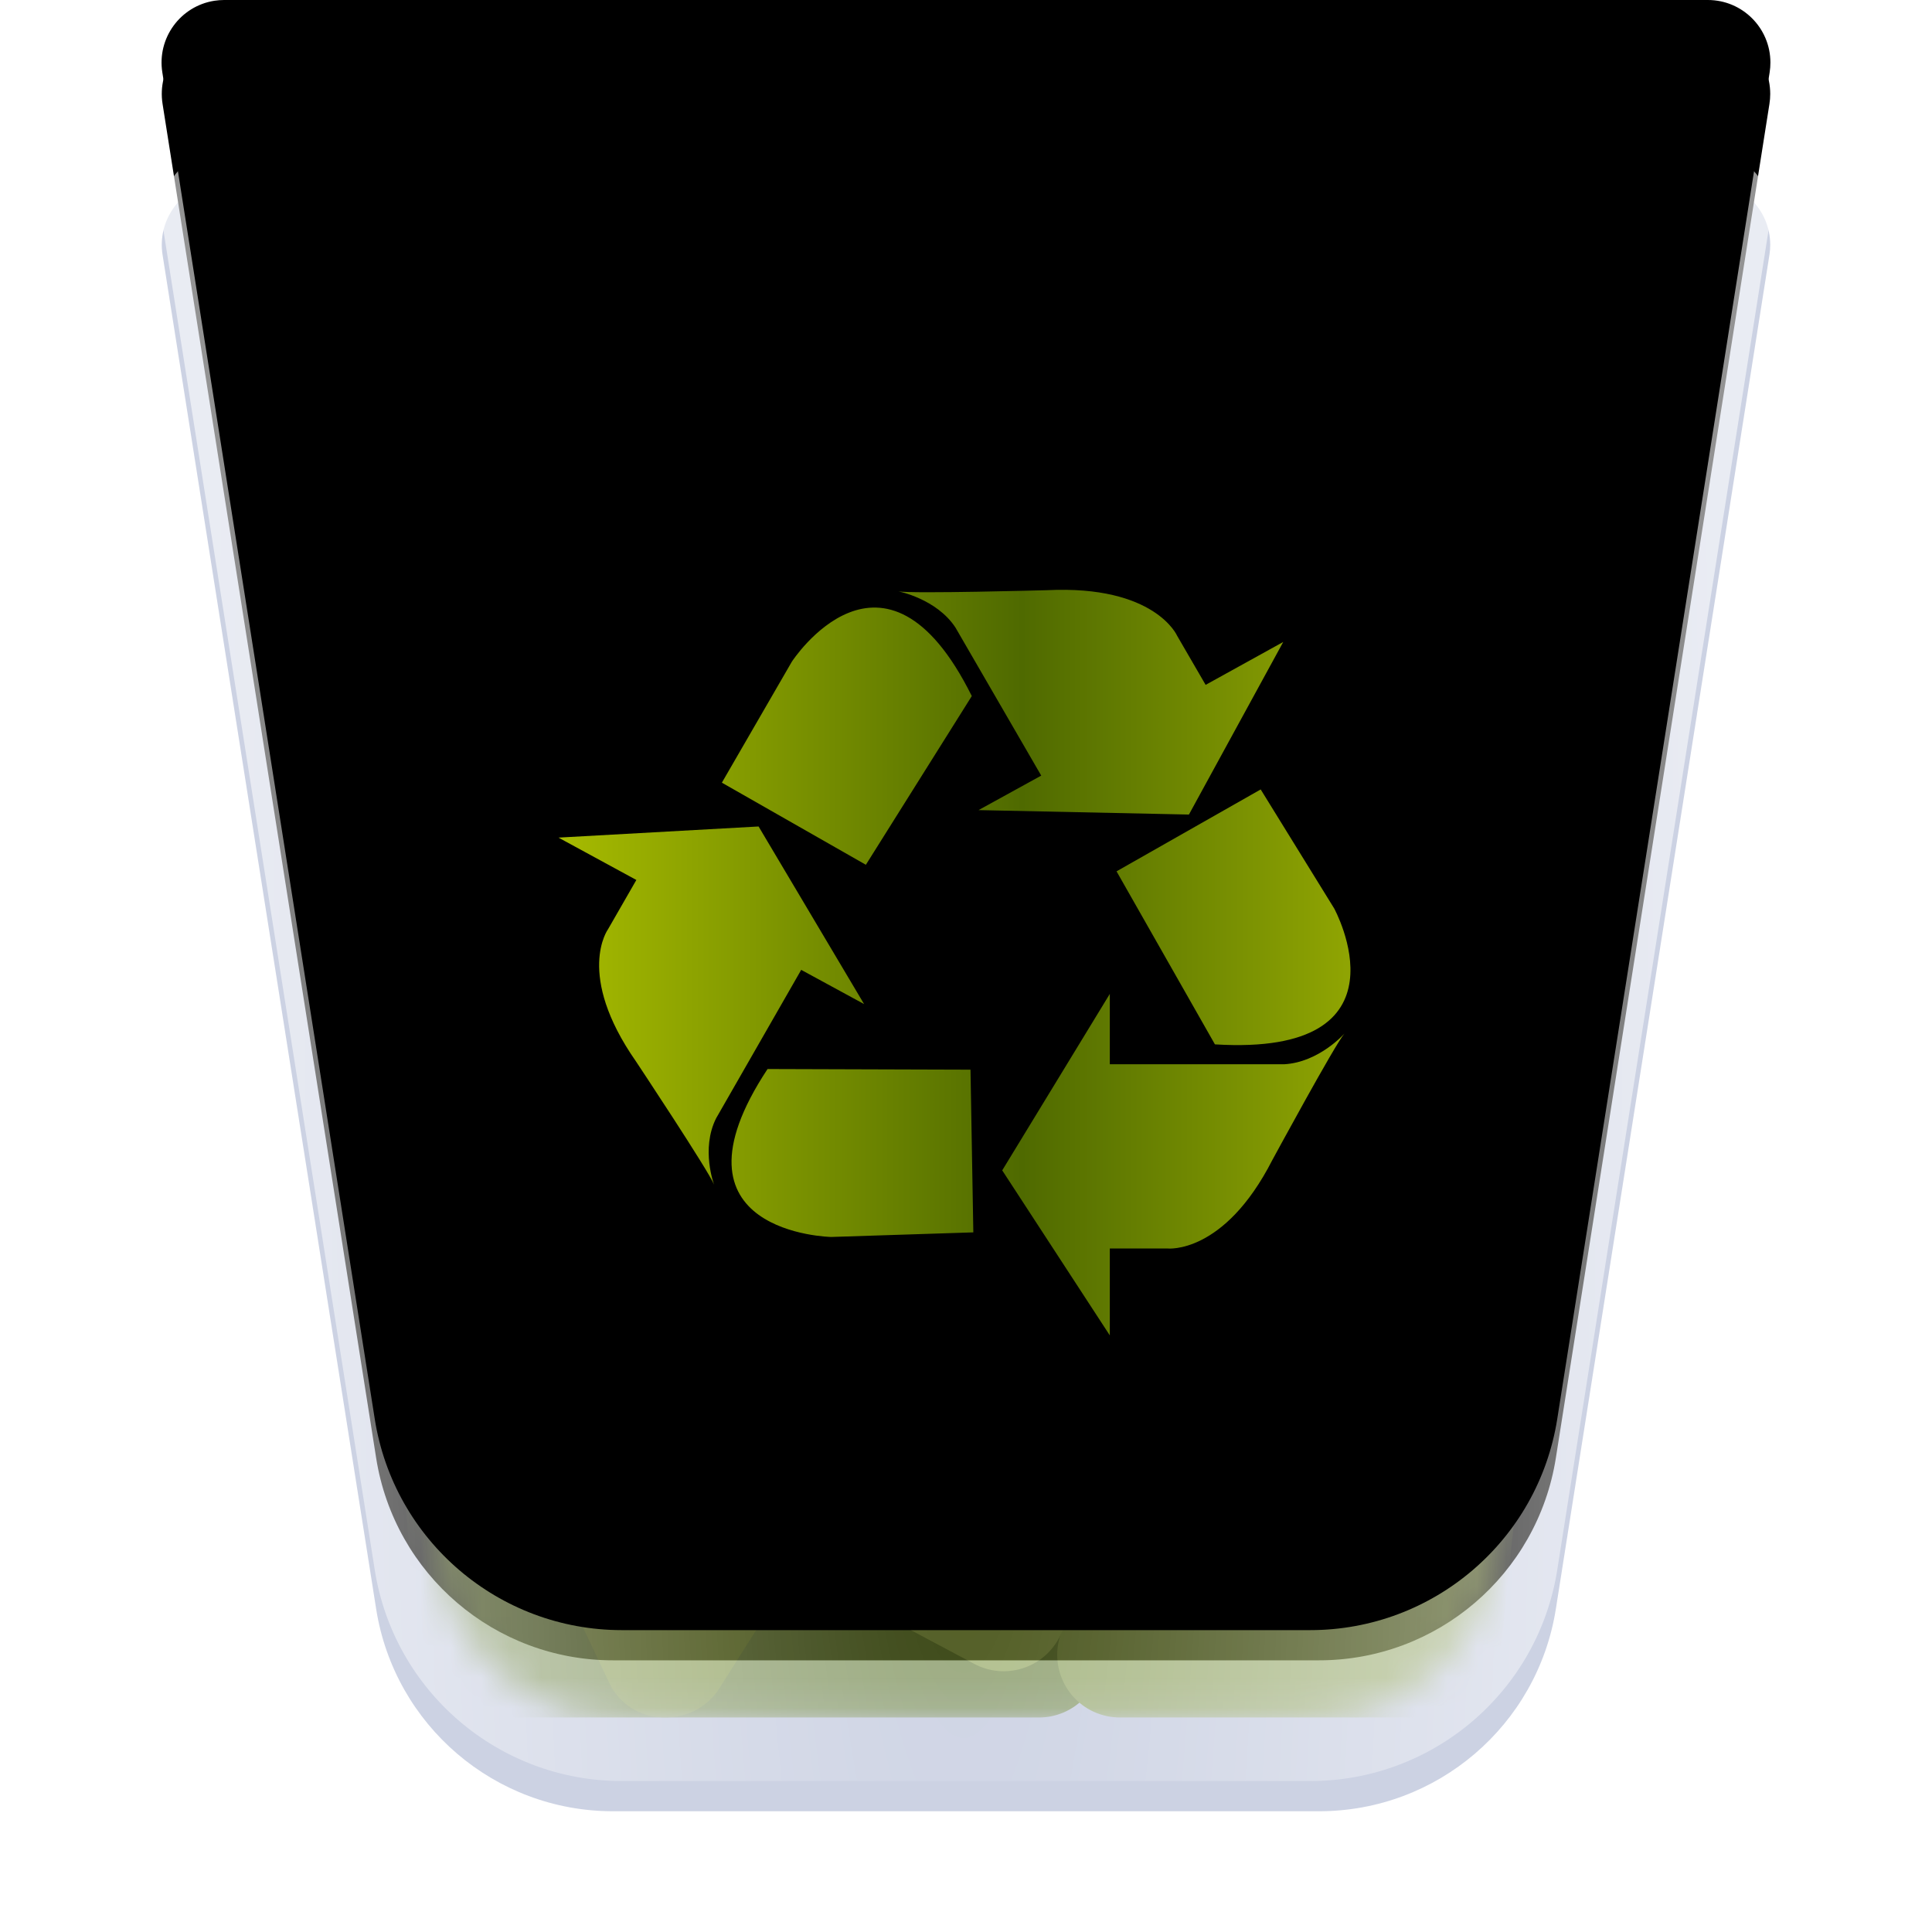 <?xml version="1.0" encoding="UTF-8"?>
<svg width="64px" height="64px" viewBox="0 0 64 64" version="1.1" xmlns="http://www.w3.org/2000/svg" xmlns:xlink="http://www.w3.org/1999/xlink">
    <title>places/64/user-trash-full</title>
    <defs>
        <filter x="-8.6%" y="-7.4%" width="117.2%" height="118.5%" filterUnits="objectBoundingBox" id="filter-1">
            <feOffset dx="0" dy="1" in="SourceAlpha" result="shadowOffsetOuter1"></feOffset>
            <feGaussianBlur stdDeviation="1.5" in="shadowOffsetOuter1" result="shadowBlurOuter1"></feGaussianBlur>
            <feColorMatrix values="0 0 0 0 0   0 0 0 0 0   0 0 0 0 0  0 0 0 0.2 0" type="matrix" in="shadowBlurOuter1" result="shadowMatrixOuter1"></feColorMatrix>
            <feMerge>
                <feMergeNode in="shadowMatrixOuter1"></feMergeNode>
                <feMergeNode in="SourceGraphic"></feMergeNode>
            </feMerge>
        </filter>
        <path d="M2.472,0 L51.528,-8.8817842e-16 C52.695,-1.1024831e-15 53.641,0.946 53.641,2.112 C53.641,2.223 53.632,2.333 53.615,2.441 L46.54,47.296 C45.931,51.156 42.604,54 38.696,54 L15.304,54 C11.396,54 8.069,51.156 7.46,47.296 L0.385,2.441 C0.203,1.289 0.99,0.208 2.143,0.026 C2.251,0.009 2.361,1.79660169e-15 2.472,1.77635684e-15 Z" id="path-2"></path>
        <filter x="-19.7%" y="-20.4%" width="139.4%" height="140.7%" filterUnits="objectBoundingBox" id="filter-4">
            <feMorphology radius="6" operator="erode" in="SourceAlpha" result="shadowSpreadInner1"></feMorphology>
            <feGaussianBlur stdDeviation="5" in="shadowSpreadInner1" result="shadowBlurInner1"></feGaussianBlur>
            <feOffset dx="0" dy="-6" in="shadowBlurInner1" result="shadowOffsetInner1"></feOffset>
            <feComposite in="shadowOffsetInner1" in2="SourceAlpha" operator="arithmetic" k2="-1" k3="1" result="shadowInnerInner1"></feComposite>
            <feColorMatrix values="0 0 0 0 1   0 0 0 0 1   0 0 0 0 1  0 0 0 0.6 0" type="matrix" in="shadowInnerInner1" result="shadowMatrixInner1"></feColorMatrix>
            <feGaussianBlur stdDeviation="0.5" in="SourceAlpha" result="shadowBlurInner2"></feGaussianBlur>
            <feOffset dx="0" dy="1" in="shadowBlurInner2" result="shadowOffsetInner2"></feOffset>
            <feComposite in="shadowOffsetInner2" in2="SourceAlpha" operator="arithmetic" k2="-1" k3="1" result="shadowInnerInner2"></feComposite>
            <feColorMatrix values="0 0 0 0 1   0 0 0 0 1   0 0 0 0 1  0 0 0 0.6 0" type="matrix" in="shadowInnerInner2" result="shadowMatrixInner2"></feColorMatrix>
            <feMerge>
                <feMergeNode in="shadowMatrixInner1"></feMergeNode>
                <feMergeNode in="shadowMatrixInner2"></feMergeNode>
            </feMerge>
        </filter>
        <path d="M0,0 L7.035,44.604 C7.511,47.623 10.113,49.846 13.169,49.846 L35.97,49.846 C39.026,49.846 41.628,47.623 42.104,44.604 L49.14,0 L0,0 Z" id="path-5"></path>
        <radialGradient cx="50%" cy="52.514%" fx="50%" fy="52.514%" r="292.128%" gradientTransform="translate(0.5, 0.525), rotate(90), scale(1, 0.161), translate(-0.5, -0.525)" id="radialGradient-7">
            <stop stop-color="#FFFFFF" stop-opacity="0" offset="0%"></stop>
            <stop stop-color="#FFFFFF" stop-opacity="0.576" offset="100%"></stop>
        </radialGradient>
        <path d="M-0.006,-2.077 L49.146,-2.077 C50.29,-2.077 51.217,-1.149 51.217,-0.005 C51.217,0.103 51.209,0.211 51.192,0.318 L44.156,44.927 C43.521,48.956 40.048,51.923 35.97,51.923 L13.169,51.923 C9.091,51.923 5.619,48.956 4.984,44.927 L-2.053,0.318 C-2.231,-0.813 -1.459,-1.873 -0.329,-2.052 C-0.222,-2.068 -0.114,-2.077 -0.006,-2.077 Z" id="path-8"></path>
        <filter x="-11.4%" y="-12.0%" width="122.8%" height="124.1%" filterUnits="objectBoundingBox" id="filter-10">
            <feMorphology radius="3" operator="erode" in="SourceAlpha" result="shadowSpreadInner1"></feMorphology>
            <feGaussianBlur stdDeviation="2.5" in="shadowSpreadInner1" result="shadowBlurInner1"></feGaussianBlur>
            <feOffset dx="0" dy="-5" in="shadowBlurInner1" result="shadowOffsetInner1"></feOffset>
            <feComposite in="shadowOffsetInner1" in2="SourceAlpha" operator="arithmetic" k2="-1" k3="1" result="shadowInnerInner1"></feComposite>
            <feColorMatrix values="0 0 0 0 1   0 0 0 0 1   0 0 0 0 1  0 0 0 0.5 0" type="matrix" in="shadowInnerInner1"></feColorMatrix>
        </filter>
        <linearGradient x1="98.965%" y1="50%" x2="0%" y2="50%" id="linearGradient-11">
            <stop stop-color="#9BAF03" offset="0%"></stop>
            <stop stop-color="#4F6A00" offset="45.365%"></stop>
            <stop stop-color="#A7BB00" offset="100%"></stop>
        </linearGradient>
    </defs>
    <g id="places/64/user-trash-full" stroke="none" stroke-width="1" fill="none" fill-rule="evenodd">
        <g id="编组" filter="url(#filter-1)" transform="translate(5, 5)">
            <mask id="mask-3" fill="white">
                <use xlink:href="#path-2"></use>
            </mask>
            <g id="蒙版">
                <use fill-opacity="0.8" fill="#BFC7DC" fill-rule="evenodd" xlink:href="#path-2"></use>
                <use fill="black" fill-opacity="1" filter="url(#filter-4)" xlink:href="#path-2"></use>
            </g>
        </g>
        <g id="编组" transform="translate(7.43, 7.077)">
            <mask id="mask-6" fill="white">
                <use xlink:href="#path-5"></use>
            </mask>
            <use id="蒙版" fill-opacity="0" fill="#FFFFFF" fill-rule="nonzero" xlink:href="#path-5"></use>
            <g id="Group-5" opacity="0.5" mask="url(#mask-6)">
                <g transform="translate(4.356, 12.514)">
                    <path d="M1.996,34.478 C2.018,36.361 2.989,37.303 4.911,37.303 C10.817,37.303 16.724,37.303 22.631,37.303 C23.778,37.303 24.708,36.373 24.708,35.226 C24.708,35.157 24.704,35.088 24.698,35.019 L24.047,28.527 C23.939,27.44 23.006,26.624 21.914,26.659 L3.593,27.246 C2.446,27.283 1.547,28.242 1.584,29.389 C1.585,29.424 1.587,29.459 1.589,29.493 L1.989,34.334 C1.993,34.382 1.995,34.43 1.996,34.478 Z" id="Path-900" fill="#617B13"></path>
                    <path d="M15.503,11.543 L35.874,5.851 C36.979,5.542 38.125,6.187 38.434,7.292 C38.435,7.296 38.436,7.3 38.437,7.303 L40.272,14.021 C40.561,15.077 39.981,16.175 38.947,16.532 L18.013,23.764 C16.929,24.139 15.747,23.563 15.372,22.479 C15.331,22.362 15.301,22.241 15.282,22.117 L14.01,13.86 C13.849,12.821 14.491,11.826 15.503,11.543 Z" id="Path-898" fill="#6D8700" transform="translate(27.257, 14.932) rotate(-20) translate(-27.257, -14.932)"></path>
                    <path d="M0.782,20.39 L1.597,29.697 C1.668,30.514 2.215,31.213 2.992,31.48 L10.717,34.132 C11.755,34.489 12.892,33.976 13.311,32.961 L23.596,8.077 C24.034,7.017 23.53,5.802 22.47,5.364 C22.467,5.363 22.464,5.362 22.462,5.36 L11.218,0.769 C10.172,0.342 8.976,0.83 8.527,1.867 L0.945,19.384 C0.808,19.701 0.752,20.047 0.782,20.39 Z" id="Path-896" fill="#839928"></path>
                    <path d="M10.178,37.3 L10.268,37.301 C10.988,37.309 11.661,36.943 12.045,36.335 L24.053,17.352 C24.667,16.382 24.378,15.099 23.408,14.486 C23.384,14.47 23.359,14.455 23.333,14.441 L16.128,10.297 C15.169,9.745 13.945,10.043 13.346,10.973 L4.245,25.104 C3.856,25.708 3.807,26.469 4.114,27.118 L8.396,36.159 C8.723,36.849 9.415,37.292 10.178,37.3 Z" id="Path-895" fill="#758D10"></path>
                    <path d="M4.168,9.031 L32.24,23.85 C33.254,24.386 33.643,25.642 33.107,26.657 C33.103,26.665 33.098,26.673 33.094,26.682 L29.985,32.381 C29.448,33.365 28.227,33.745 27.226,33.241 L1.724,20.384 C1.086,20.062 0.658,19.435 0.591,18.723 L0.059,13.044 C0.02,12.635 0.104,12.224 0.3,11.862 L1.372,9.88 C1.913,8.878 3.161,8.499 4.168,9.031 Z" id="Path-897" fill="#6D8700"></path>
                    <path d="M24.098,32.935 C23.877,33.403 23.656,33.872 23.434,34.34 C22.945,35.377 23.389,36.615 24.426,37.105 C24.704,37.235 25.006,37.303 25.313,37.303 C28.472,37.303 31.63,37.303 34.789,37.303 C36.732,37.303 37.8,36.341 37.995,34.416 L37.995,34.416 C37.996,34.414 37.996,34.413 37.996,34.411 L40.014,14.891 C40.126,13.808 39.382,12.823 38.311,12.633 L35.599,12.152 C34.676,11.988 33.758,12.463 33.358,13.31 C30.271,19.852 27.184,26.393 24.098,32.935 Z" id="Path-899" fill="#869D29"></path>
                    <path d="M0.994,22.882 L1.09,24.111 C1.145,24.819 1.558,25.45 2.184,25.783 L20.487,35.527 C21.499,36.066 22.757,35.683 23.296,34.67 C23.31,34.644 23.323,34.617 23.336,34.59 L26.649,27.664 C27.127,26.666 26.737,25.468 25.763,24.941 L6.85,14.718 C5.841,14.172 4.581,14.548 4.035,15.557 C4.012,15.6 3.991,15.644 3.97,15.688 L1.173,21.864 C1.028,22.183 0.967,22.533 0.994,22.882 Z" id="Path-894" fill="#90A72F"></path>
                </g>
            </g>
            <mask id="mask-9" fill="white">
                <use xlink:href="#path-8"></use>
            </mask>
            <g id="蒙版" fill-rule="nonzero">
                <use fill="url(#radialGradient-7)" xlink:href="#path-8"></use>
                <use fill="black" fill-opacity="1" filter="url(#filter-10)" xlink:href="#path-8"></use>
            </g>
        </g>
        <path d="M32.192,23.058 C29.287,17.209 26.231,21.919 26.231,21.919 L23.913,25.927 L28.683,28.647 L32.192,23.058 Z M42.509,21.266 L39.938,22.687 L38.996,21.064 C38.996,21.064 38.268,19.374 34.676,19.551 C34.676,19.551 30.225,19.673 29.761,19.59 C29.761,19.59 31.023,19.833 31.65,20.787 L34.492,25.693 L32.415,26.836 L39.385,26.983 L42.509,21.266 Z M25.426,35.413 C21.821,40.871 27.536,40.976 27.536,40.976 L32.243,40.824 L32.149,35.434 L25.426,35.413 Z M18.5,27.747 L21.08,29.15 L20.144,30.778 C20.144,30.778 19.047,32.267 21.069,35.163 C21.069,35.163 23.493,38.815 23.655,39.244 C23.655,39.244 23.211,38.066 23.721,37.047 L26.541,32.128 L28.624,33.261 L25.129,27.378 L18.5,27.747 Z M40.246,34.596 C46.89,35.005 44.195,30.091 44.195,30.091 L41.762,26.151 L36.987,28.864 L40.246,34.596 Z M33.2,38.77 L36.764,32.924 L36.764,35.255 L42.538,35.255 C43.699,35.191 44.536,34.238 44.536,34.238 C44.232,34.583 42.146,38.431 42.146,38.431 C40.542,41.567 38.675,41.358 38.675,41.358 L36.764,41.358 L36.764,44.237 L33.2,38.77 Z" id="Fill-1" fill="url(#linearGradient-11)"></path>
        <g id="Guide/64" transform="translate(2, 2)"></g>
    </g>
</svg>
